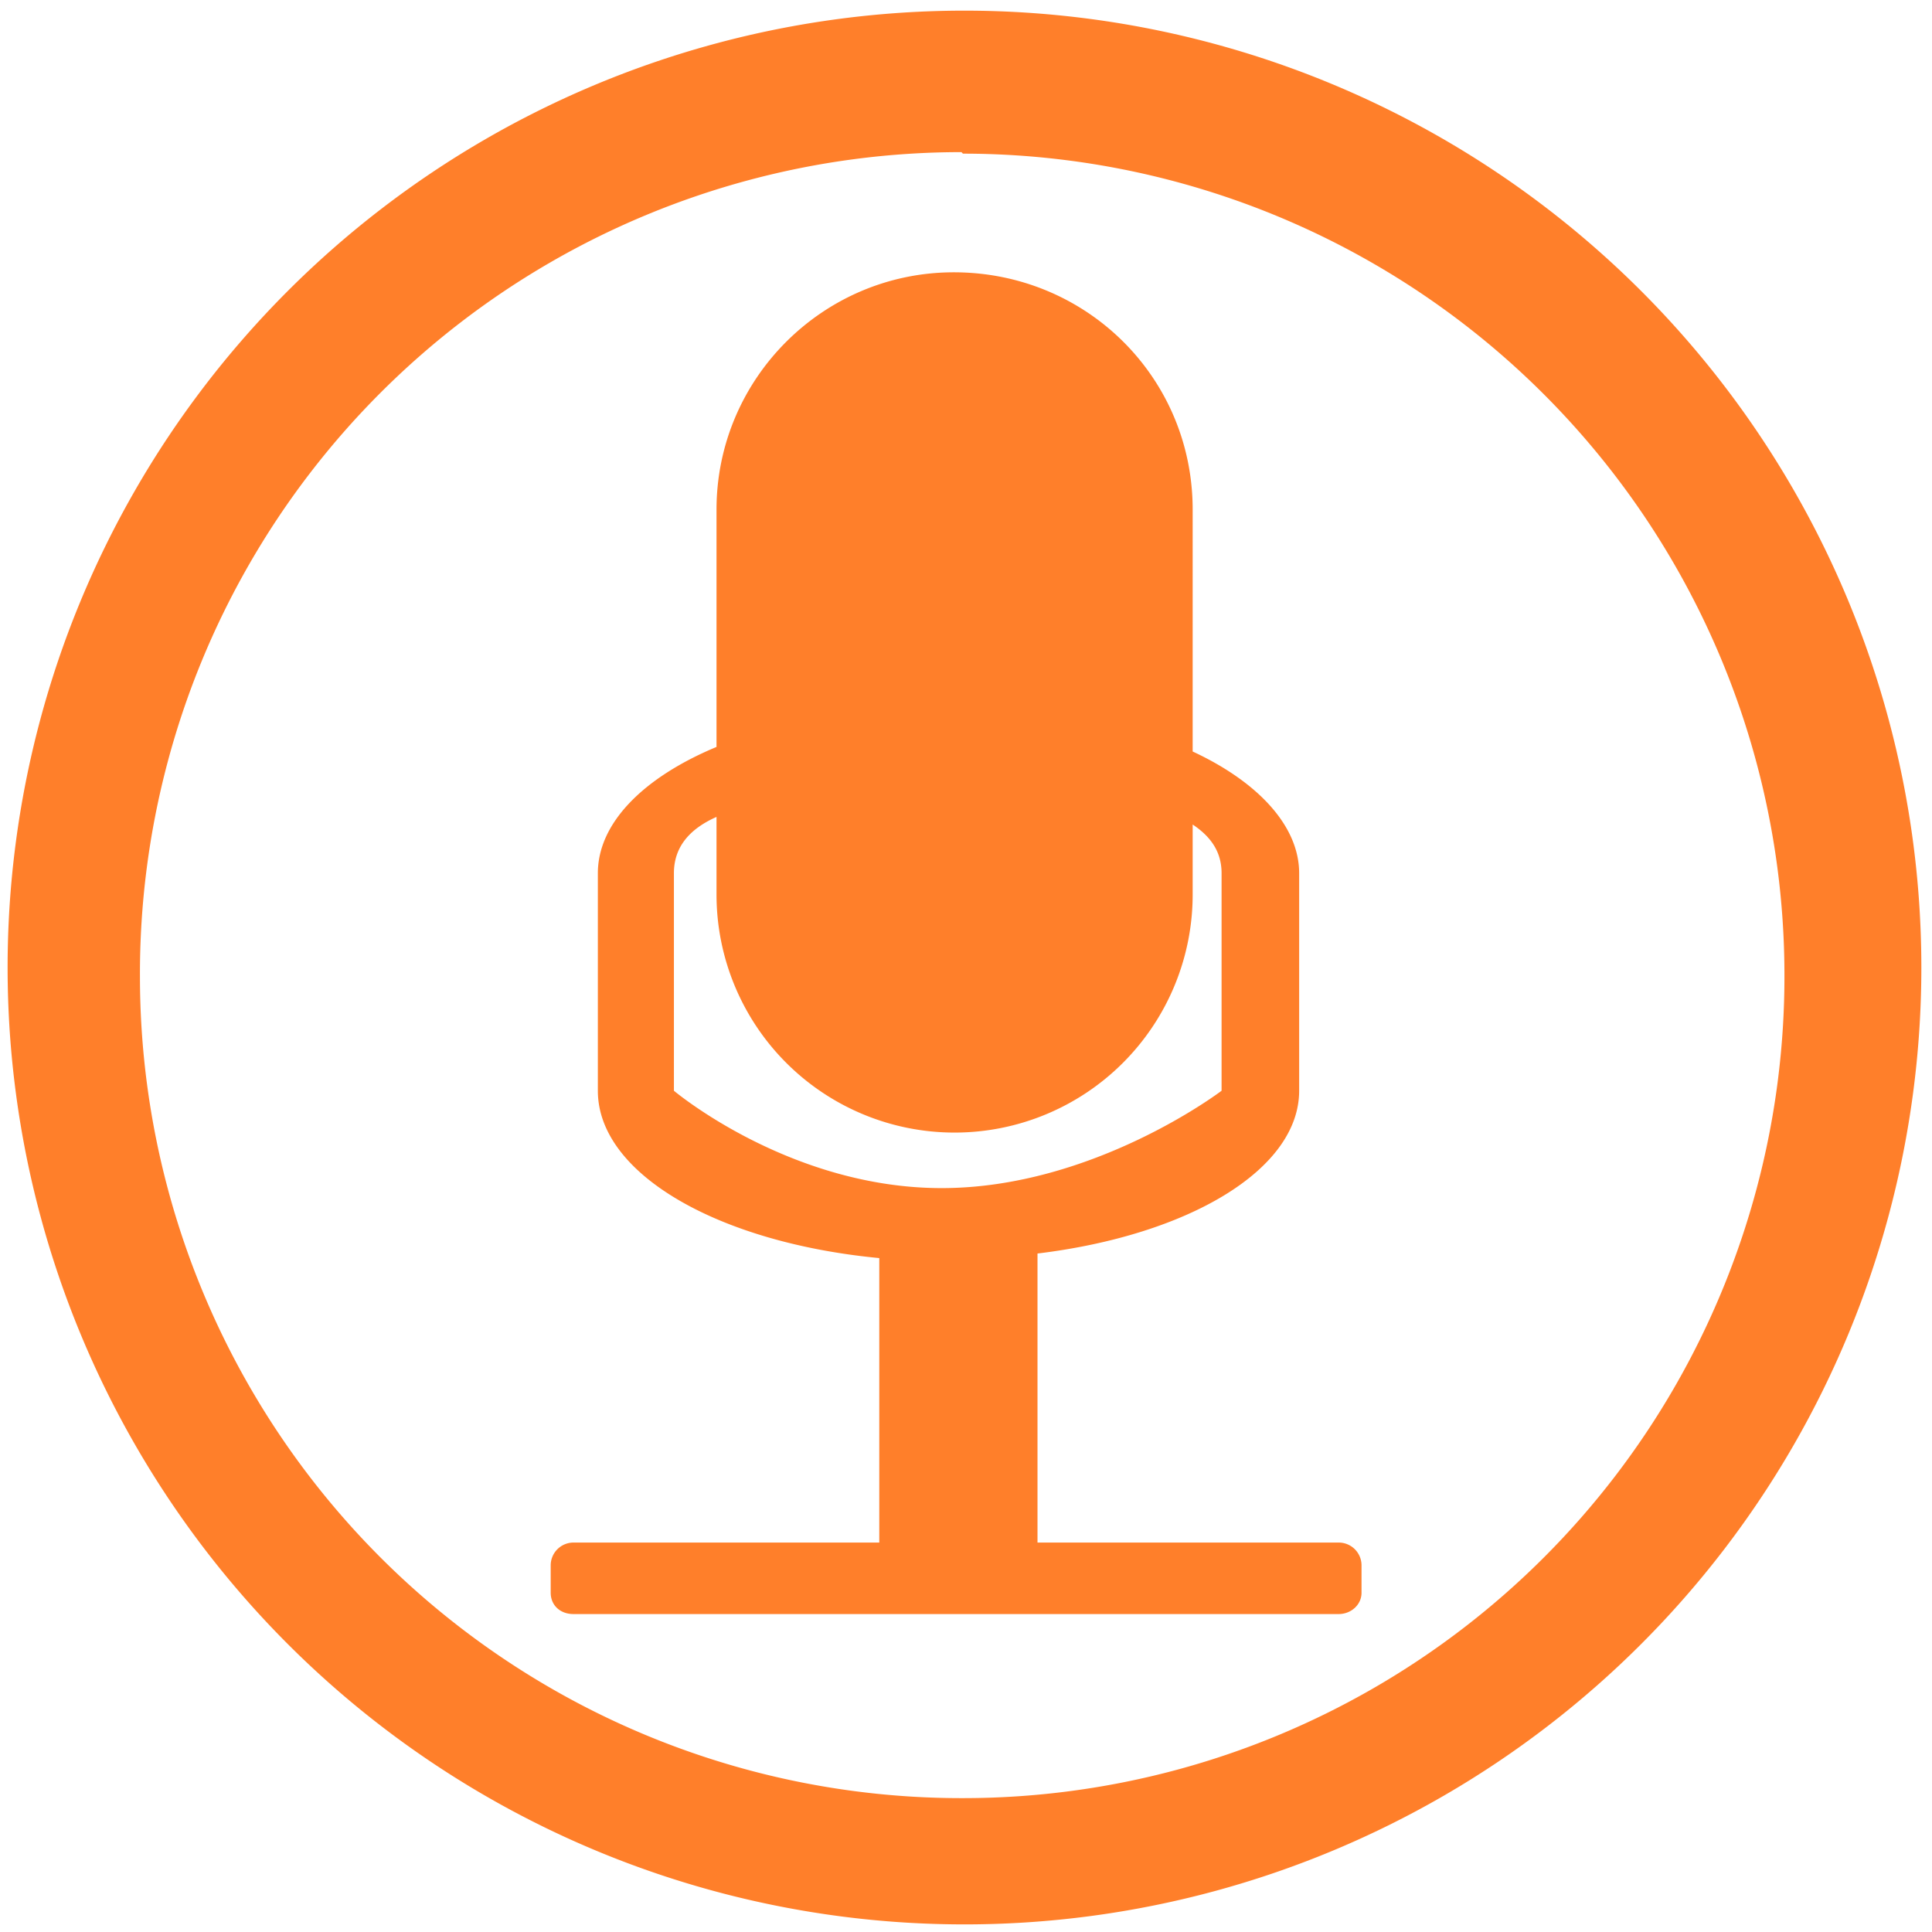 <svg xmlns="http://www.w3.org/2000/svg" width="48" height="48" viewBox="0 0 12.7 12.7"><path d="M6.34.07a6.29 6.29 0 0 0-6.29 6.3 6.29 6.29 0 0 0 6.3 6.28 6.29 6.29 0 0 0 6.28-6.29A6.29 6.29 0 0 0 6.34.07zm-.01.94a5.4 5.4 0 0 1 5.4 5.4 5.4 5.4 0 0 1-5.4 5.41 5.4 5.4 0 0 1-5.41-5.4A5.4 5.4 0 0 1 6.32 1zm-.06.78c-.86 0-1.56.7-1.56 1.56v1.56c-.48.2-.78.5-.78.83v1.43c0 .55.8 1 1.85 1.1v1.87H3.77a.15.15 0 0 0-.15.15v.18c0 .08.06.14.15.14H8.8c.08 0 .15-.06.15-.14v-.18a.15.15 0 0 0-.15-.15H6.82v-1.9c.99-.12 1.72-.55 1.72-1.07V5.74c0-.31-.27-.6-.7-.8V3.35c0-.87-.7-1.56-1.57-1.56zM4.71 5.37v.51a1.56 1.56 0 1 0 3.13 0v-.46c.12.08.19.18.19.32v1.43s-.84.64-1.84.64-1.76-.64-1.76-.64V5.74c0-.17.1-.29.28-.37z" fill="#ff7f2a"/></svg>